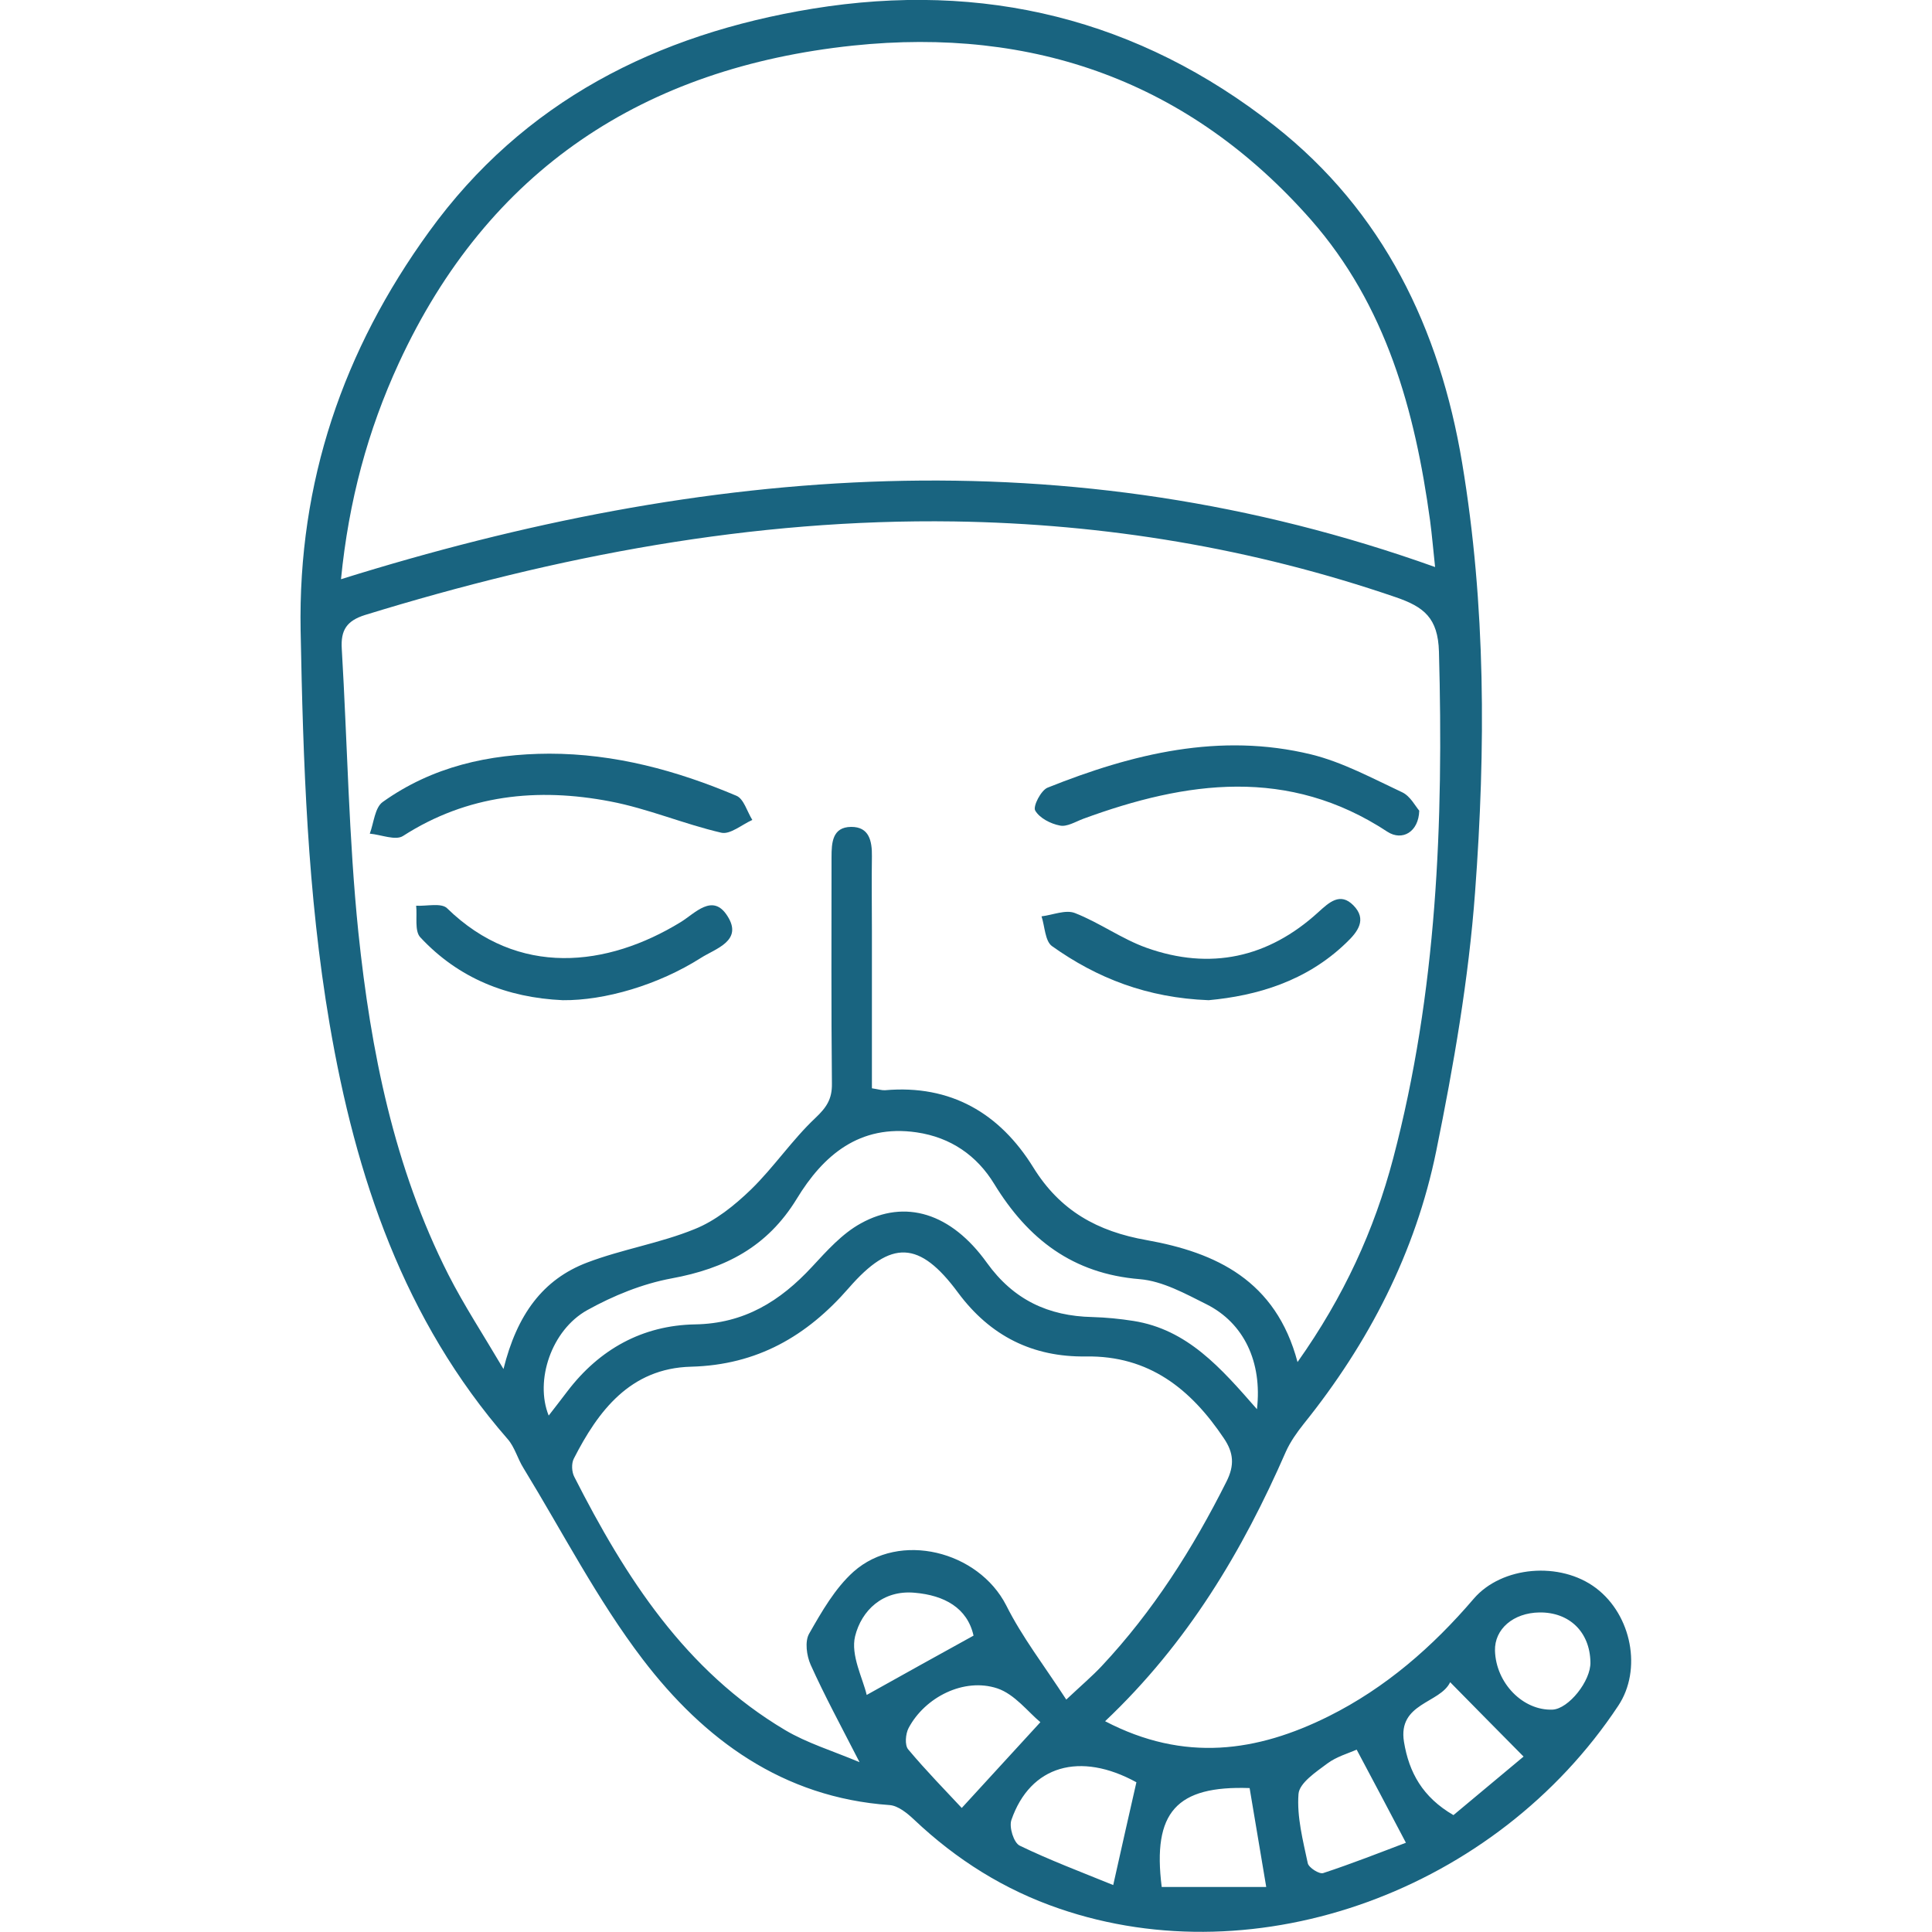 <?xml version="1.0" encoding="utf-8"?>
<!-- Generator: Adobe Illustrator 27.0.0, SVG Export Plug-In . SVG Version: 6.00 Build 0)  -->
<svg version="1.1" id="Capa_1" xmlns="http://www.w3.org/2000/svg" xmlns:xlink="http://www.w3.org/1999/xlink" x="0px" y="0px"
	 viewBox="0 0 100 100" style="enable-background:new 0 0 100 100;" xml:space="preserve">
<style type="text/css">
	.st0{fill:#196480;}
	.st1{fill-rule:evenodd;clip-rule:evenodd;fill:#196480;}
</style>
<g>
	<g>
		<path class="st0" d="M57.2,89.09c4.1,2.14,7.87,1.59,11.58-0.26c2.94-1.47,5.37-3.59,7.5-6.08c1.45-1.69,4.48-1.95,6.33-0.55
			c1.85,1.4,2.39,4.23,1.15,6.09c-6.33,9.56-18.65,14.03-28.93,10.5c-2.84-0.97-5.32-2.53-7.5-4.59c-0.36-0.34-0.84-0.74-1.29-0.77
			c-5.52-0.39-9.6-3.39-12.77-7.54c-2.35-3.08-4.15-6.59-6.18-9.91c-0.3-0.48-0.45-1.08-0.81-1.49C20.9,68.32,18.41,60.91,17.06,53
			c-1.15-6.74-1.37-13.54-1.5-20.36c-0.14-7.7,2.21-14.53,6.65-20.65C27.09,5.24,33.99,1.77,42.06,0.45
			c8.84-1.44,16.88,0.53,23.91,6.06c5.63,4.43,8.55,10.5,9.71,17.45c1.23,7.37,1.22,14.8,0.67,22.21c-0.33,4.49-1.11,8.98-2.01,13.4
			c-1.07,5.25-3.49,9.94-6.86,14.13c-0.35,0.44-0.69,0.92-0.92,1.43C64.31,80.28,61.48,85.04,57.2,89.09z M67.16,70.5
			c2.4-3.39,3.97-6.83,4.95-10.54c2.27-8.61,2.61-17.39,2.37-26.23c-0.05-1.75-0.78-2.32-2.24-2.82c-7.41-2.54-15.03-3.8-22.85-3.92
			c-10.44-0.15-20.55,1.78-30.49,4.84c-0.96,0.3-1.27,0.79-1.21,1.75c0.29,4.9,0.36,9.82,0.86,14.69
			c0.64,6.12,1.84,12.15,4.66,17.71c0.8,1.57,1.77,3.05,2.85,4.88c0.7-2.82,2.04-4.64,4.33-5.51c1.81-0.69,3.77-1,5.56-1.73
			c1.08-0.43,2.07-1.23,2.92-2.05C40.06,60.41,41,59,42.2,57.87c0.57-0.54,0.87-0.97,0.86-1.77c-0.04-3.91-0.02-7.82-0.02-11.73
			c0-0.75,0.04-1.56,1.01-1.57c0.94-0.01,1.09,0.73,1.08,1.52c-0.02,1.29,0,2.57,0,3.86c0,2.7,0,5.41,0,8.15
			c0.33,0.05,0.51,0.11,0.68,0.1c3.41-0.3,5.94,1.2,7.67,3.99c1.39,2.25,3.32,3.32,5.88,3.77C62.93,64.83,66.04,66.27,67.16,70.5z
			 M17.65,29.98c18.87-5.9,37.64-7.42,56.63-0.63c-0.1-0.92-0.16-1.66-0.26-2.41c-0.78-5.69-2.27-11.13-6.17-15.57
			c-6.3-7.15-14.35-9.99-23.7-9.01C33.35,3.5,25.27,8.76,20.64,18.8C19.04,22.27,18.05,25.92,17.65,29.98z M55.19,87.97
			c0.81-0.76,1.35-1.22,1.83-1.73c2.66-2.84,4.72-6.08,6.46-9.55c0.43-0.85,0.37-1.5-0.13-2.24c-1.71-2.55-3.87-4.29-7.14-4.24
			c-2.75,0.04-4.95-1.05-6.62-3.3c-2-2.71-3.47-2.76-5.66-0.24c-2.17,2.49-4.74,3.98-8.16,4.07c-3.16,0.08-4.82,2.31-6.07,4.76
			c-0.13,0.25-0.11,0.69,0.03,0.95c2.64,5.19,5.74,10.03,10.91,13.1c1.13,0.67,2.42,1.06,3.85,1.66c-0.97-1.89-1.81-3.44-2.53-5.04
			c-0.21-0.47-0.31-1.21-0.08-1.61c0.65-1.14,1.34-2.35,2.3-3.21c2.38-2.11,6.46-1.07,7.9,1.74C52.9,84.73,54.04,86.2,55.19,87.97z
			 M65.06,72.94c0.28-2.45-0.68-4.46-2.61-5.43c-1.1-0.55-2.27-1.2-3.45-1.3c-3.47-0.28-5.79-2.07-7.54-4.93
			c-0.89-1.46-2.24-2.41-4.02-2.67c-2.96-0.43-4.84,1.2-6.2,3.44c-1.53,2.5-3.71,3.61-6.48,4.12c-1.51,0.28-3.01,0.89-4.36,1.64
			c-1.86,1.03-2.73,3.65-2,5.46c0.34-0.44,0.66-0.85,0.97-1.26c1.66-2.18,3.89-3.41,6.6-3.46c2.55-0.04,4.41-1.2,6.06-2.98
			c0.77-0.83,1.56-1.72,2.53-2.25c2.29-1.27,4.67-0.54,6.52,2.04c1.38,1.92,3.18,2.76,5.46,2.81c0.71,0.02,1.42,0.09,2.12,0.2
			C61.46,68.81,63.19,70.8,65.06,72.94z M57.62,97.57c0.45-2.01,0.82-3.66,1.2-5.32c-2.91-1.6-5.49-0.88-6.47,1.95
			c-0.13,0.37,0.12,1.18,0.43,1.33C54.33,96.28,55.95,96.89,57.62,97.57z M53.85,89.14c-0.63-0.52-1.33-1.45-2.23-1.75
			c-1.72-0.57-3.74,0.45-4.59,2.05c-0.16,0.3-0.21,0.89-0.02,1.11c0.93,1.11,1.95,2.15,2.77,3.03
			C51.18,92.06,52.43,90.68,53.85,89.14z M64.68,92.55c-3.78-0.13-5.04,1.24-4.55,5.12c1.82,0,3.64,0,5.41,0
			C65.24,95.89,64.97,94.28,64.68,92.55z M75.23,93.95c1.32-1.1,2.58-2.15,3.63-3.03c-1.32-1.33-2.53-2.56-3.8-3.85
			c-0.52,1.1-2.72,1.07-2.39,3.09C72.93,91.74,73.63,93.02,75.23,93.95z M70.22,90.56c-0.42,0.19-1.04,0.36-1.52,0.72
			c-0.59,0.44-1.45,1.01-1.49,1.58c-0.09,1.18,0.23,2.4,0.48,3.58c0.05,0.23,0.6,0.58,0.8,0.51c1.49-0.49,2.96-1.07,4.28-1.57
			C71.87,93.67,71.09,92.19,70.22,90.56z M50.39,84.66c-0.32-1.44-1.52-2.09-3.05-2.22c-1.65-0.15-2.75,0.92-3.08,2.25
			c-0.24,0.98,0.4,2.18,0.6,3.04C46.86,86.61,48.56,85.67,50.39,84.66z M82.32,86.03c-0.03-1.56-1.09-2.59-2.64-2.57
			c-1.35,0.02-2.33,0.86-2.3,1.98c0.05,1.68,1.45,3.11,2.98,3.05C81.19,88.45,82.35,87,82.32,86.03z"/>
		<path class="st0" d="M28.43,39.01c3.39,0,6.6,0.87,9.69,2.18c0.38,0.16,0.55,0.82,0.82,1.25c-0.54,0.24-1.15,0.77-1.61,0.66
			c-1.94-0.45-3.8-1.25-5.75-1.62c-3.76-0.72-7.39-0.35-10.72,1.79c-0.39,0.25-1.14-0.07-1.72-0.12c0.21-0.56,0.26-1.35,0.67-1.64
			C22.37,39.68,25.31,39.02,28.43,39.01z"/>
		<path class="st0" d="M73.46,41.96c-0.03,1.1-0.88,1.59-1.65,1.09c-5.12-3.37-10.4-2.63-15.74-0.67c-0.4,0.15-0.85,0.43-1.21,0.35
			c-0.48-0.09-1.06-0.39-1.28-0.78c-0.12-0.22,0.3-1.04,0.64-1.18c4.4-1.76,8.92-2.87,13.65-1.72c1.63,0.4,3.17,1.24,4.71,1.96
			C73,41.21,73.26,41.73,73.46,41.96z"/>
		<path class="st0" d="M62.56,51.77c-3.18-0.12-5.78-1.14-8.11-2.8c-0.36-0.26-0.37-1.02-0.54-1.54c0.58-0.07,1.25-0.36,1.73-0.17
			c1.28,0.5,2.42,1.34,3.71,1.8c3.29,1.17,6.29,0.52,8.88-1.84c0.57-0.52,1.14-1.05,1.82-0.36c0.72,0.73,0.23,1.37-0.37,1.94
			C67.61,50.8,65.04,51.54,62.56,51.77z"/>
		<path class="st0" d="M29.13,51.77c-2.88-0.13-5.4-1.13-7.38-3.26c-0.3-0.33-0.15-1.08-0.21-1.63c0.54,0.03,1.3-0.16,1.6,0.13
			c3.69,3.6,8.3,3.04,12.09,0.72c0.75-0.46,1.66-1.52,2.42-0.32c0.83,1.29-0.62,1.69-1.37,2.17C34.06,50.99,31.3,51.79,29.13,51.77z
			"/>
	</g>
</g>
</svg>
